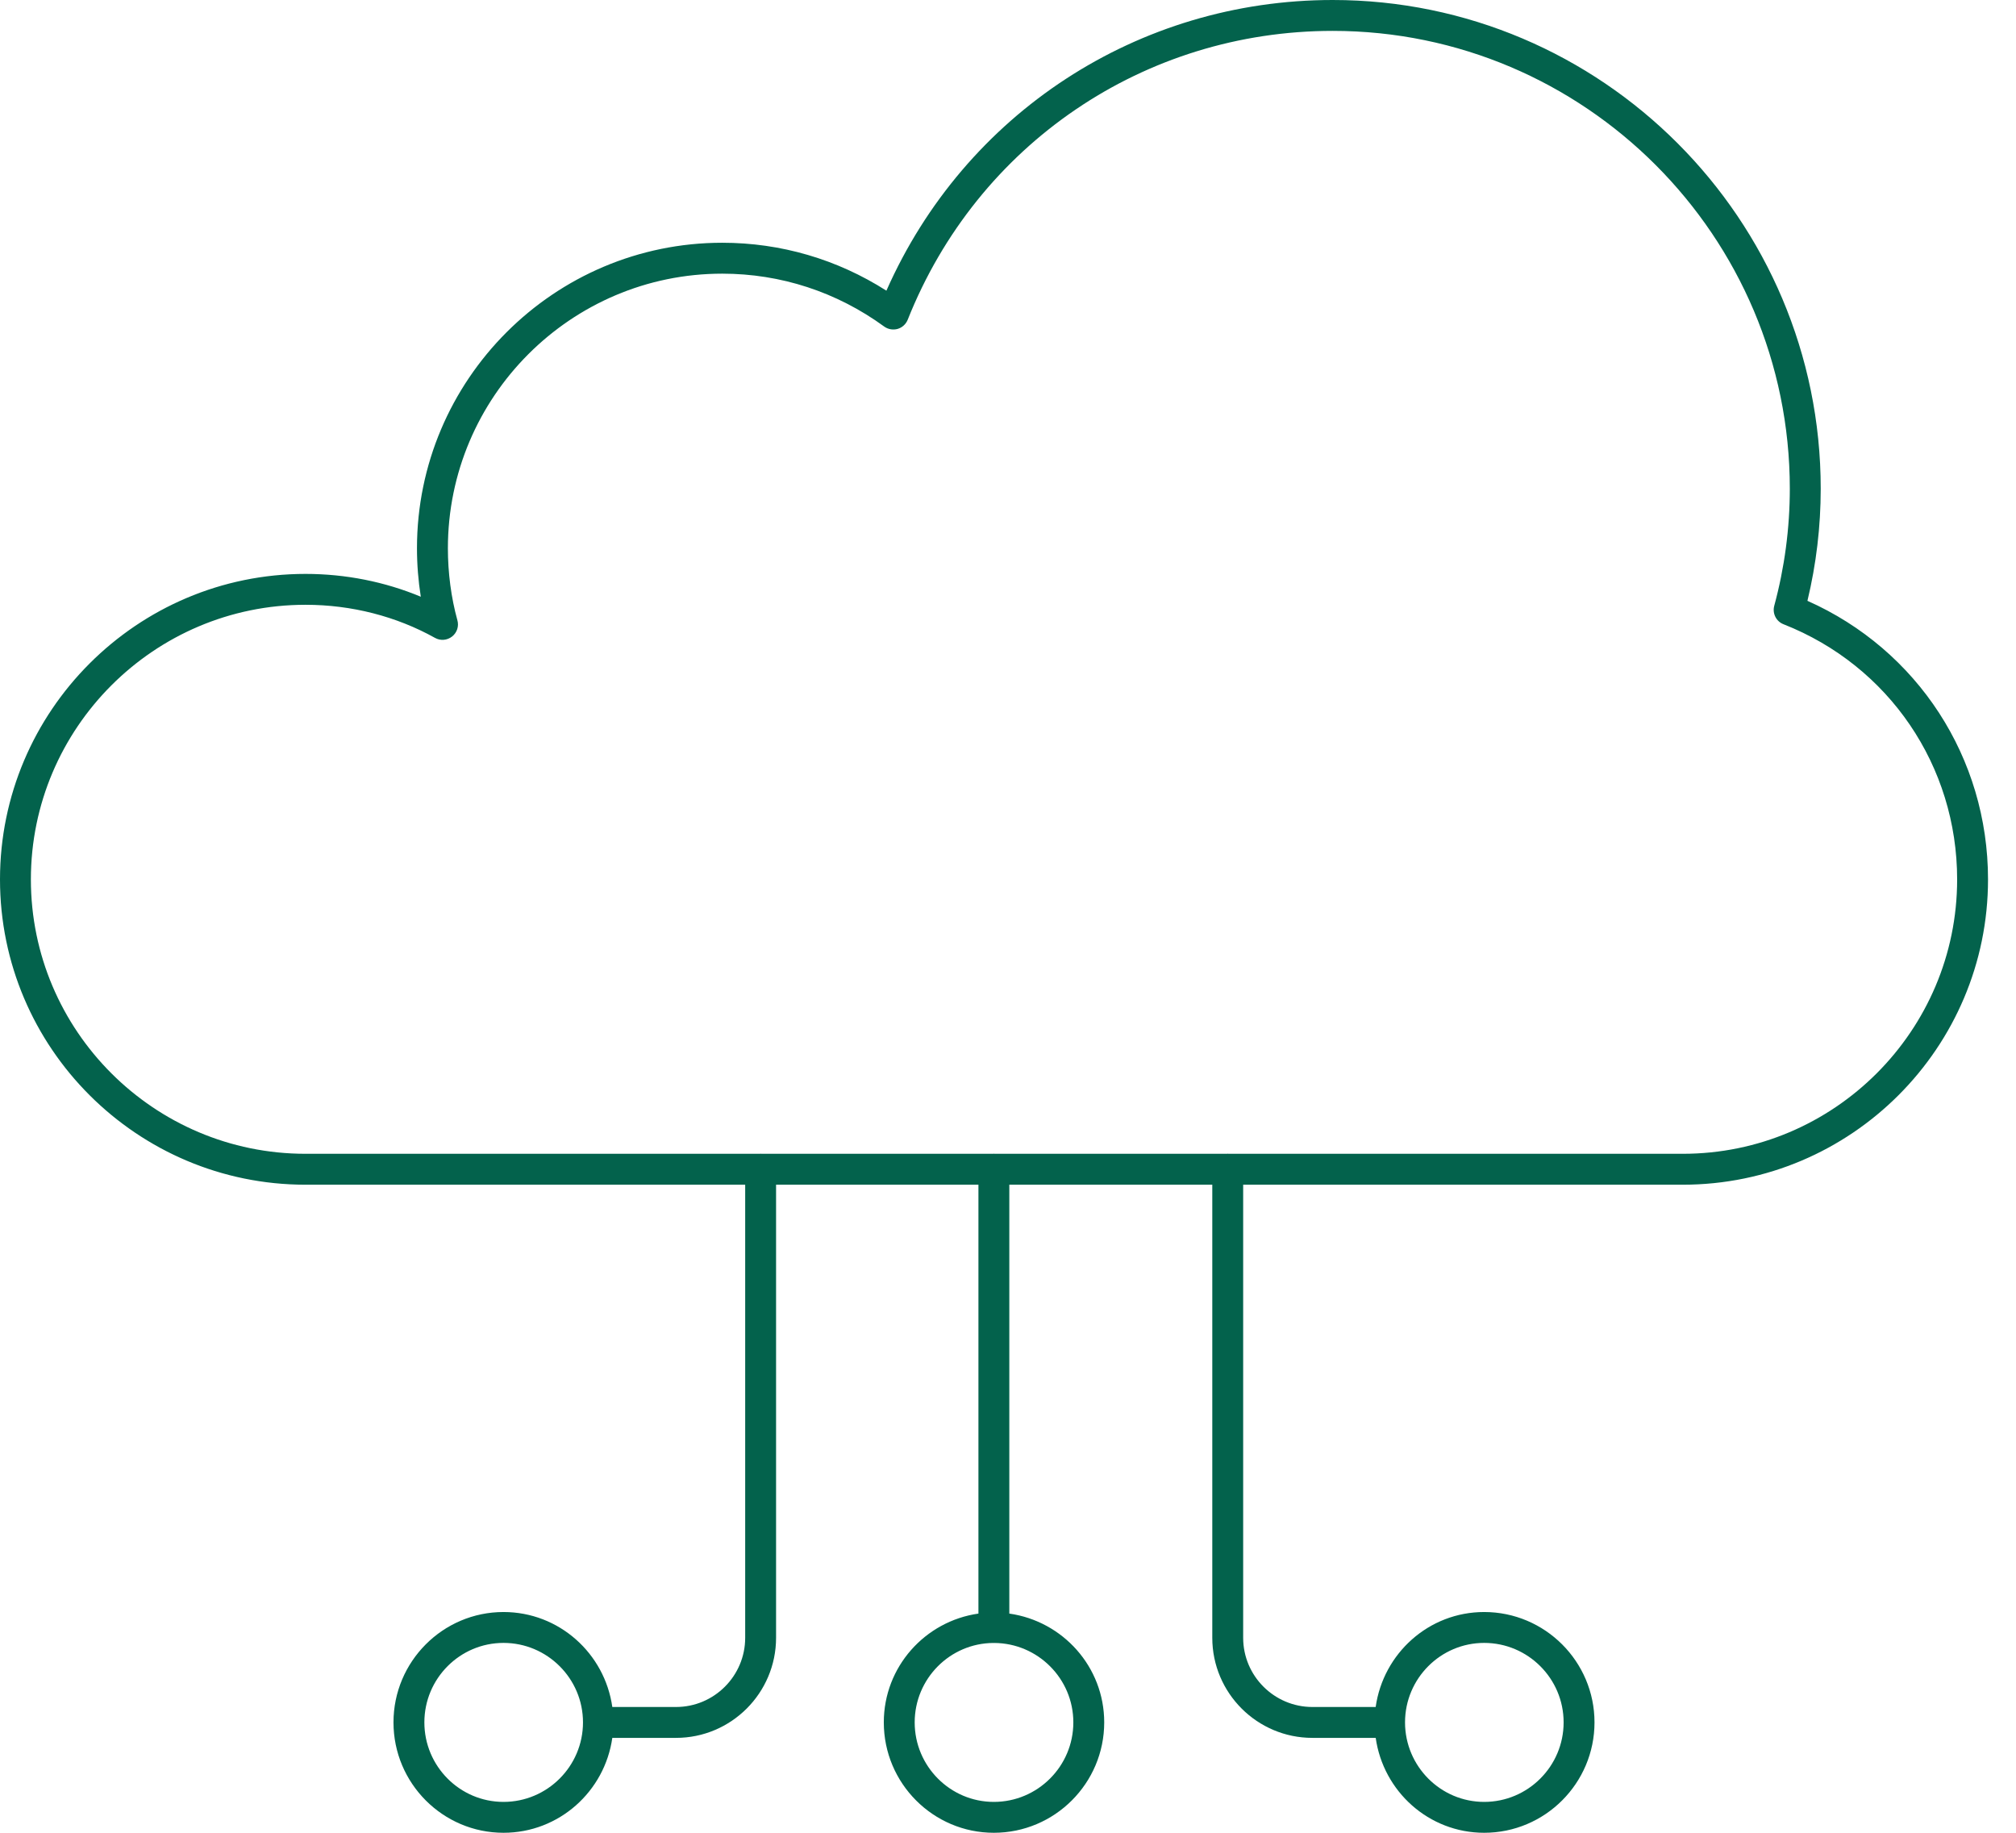 <svg xmlns="http://www.w3.org/2000/svg" width="66" height="60" viewBox="0 0 66 60" fill="none"><path d="M59.172 19.669C59.461 18.468 59.607 17.235 59.607 15.998C59.607 7.177 52.439 0 43.63 0C37.254 0 31.585 3.714 29.019 9.516C27.407 8.487 25.562 7.947 23.645 7.947C18.134 7.947 13.651 12.434 13.651 17.95C13.651 18.48 13.694 19.015 13.776 19.535C12.598 19.044 11.312 18.788 10.002 18.788C4.486 18.788 0 23.276 0 28.79C0 34.3 4.486 38.784 10.002 38.784H24.396V53.616C24.396 54.865 23.38 55.882 22.132 55.882H20.046C19.798 54.129 18.304 52.773 16.484 52.773C14.498 52.773 12.882 54.394 12.882 56.386C12.882 58.379 14.498 60 16.484 60C18.303 60 19.797 58.645 20.046 56.893H22.132C23.938 56.893 25.407 55.424 25.407 53.616V38.784H32.032V52.824C30.285 53.073 28.934 54.567 28.934 56.386C28.934 58.379 30.55 60 32.536 60C34.529 60 36.15 58.379 36.15 56.386C36.15 54.567 34.795 53.073 33.043 52.824V38.784H39.688V53.616C39.688 55.424 41.157 56.893 42.965 56.893H45.038C45.286 58.645 46.775 60 48.589 60C50.58 60 52.201 58.379 52.201 56.386C52.201 54.394 50.58 52.773 48.589 52.773C46.774 52.773 45.285 54.129 45.037 55.882H42.965C41.716 55.882 40.699 54.865 40.699 53.616V38.784H44.506C44.785 38.784 45.012 38.557 45.012 38.278C45.012 37.999 44.785 37.772 44.506 37.772H40.213C40.207 37.772 40.201 37.768 40.194 37.768C40.186 37.768 40.18 37.772 40.173 37.772H32.557C32.55 37.772 32.544 37.768 32.538 37.768C32.53 37.768 32.524 37.772 32.517 37.772H24.921C24.914 37.772 24.909 37.768 24.902 37.768C24.895 37.768 24.889 37.772 24.881 37.772H10.002C5.045 37.772 1.011 33.743 1.011 28.79C1.011 23.834 5.045 19.799 10.002 19.799C11.506 19.799 12.972 20.175 14.242 20.883C14.419 20.982 14.637 20.965 14.799 20.839C14.961 20.713 15.03 20.502 14.974 20.305C14.77 19.567 14.663 18.752 14.663 17.95C14.663 12.992 18.692 8.959 23.645 8.959C25.558 8.959 27.393 9.557 28.948 10.691C29.074 10.782 29.236 10.809 29.385 10.768C29.536 10.725 29.657 10.613 29.716 10.469C31.998 4.723 37.461 1.011 43.63 1.011C51.883 1.011 58.595 7.735 58.595 15.998C58.595 17.294 58.423 18.585 58.085 19.834C58.019 20.083 58.149 20.343 58.389 20.436C61.842 21.795 64.073 25.074 64.073 28.79C64.073 33.743 60.044 37.772 55.091 37.772H44.506C44.227 37.772 44 37.999 44 38.278C44 38.557 44.227 38.784 44.506 38.784H55.091C60.602 38.784 65.084 34.3 65.084 28.79C65.084 24.806 62.778 21.273 59.172 19.669ZM16.484 58.989C15.055 58.989 13.893 57.821 13.893 56.386C13.893 54.951 15.055 53.784 16.484 53.784C17.918 53.784 19.086 54.951 19.086 56.386C19.086 57.821 17.918 58.989 16.484 58.989ZM48.589 53.784C50.023 53.784 51.19 54.951 51.19 56.386C51.19 57.821 50.023 58.989 48.589 58.989C47.162 58.989 46.001 57.822 45.998 56.39C45.998 56.389 45.999 56.388 45.999 56.387C45.999 56.386 45.998 56.385 45.998 56.383C46 54.949 47.162 53.784 48.589 53.784ZM32.52 53.786C32.526 53.786 32.531 53.789 32.538 53.789C32.542 53.789 32.547 53.786 32.553 53.786C33.98 53.795 35.139 54.957 35.139 56.386C35.139 57.821 33.972 58.989 32.536 58.989C31.108 58.989 29.945 57.821 29.945 56.386C29.945 54.956 31.1 53.794 32.52 53.786Z" fill="#03624C"></path></svg>
